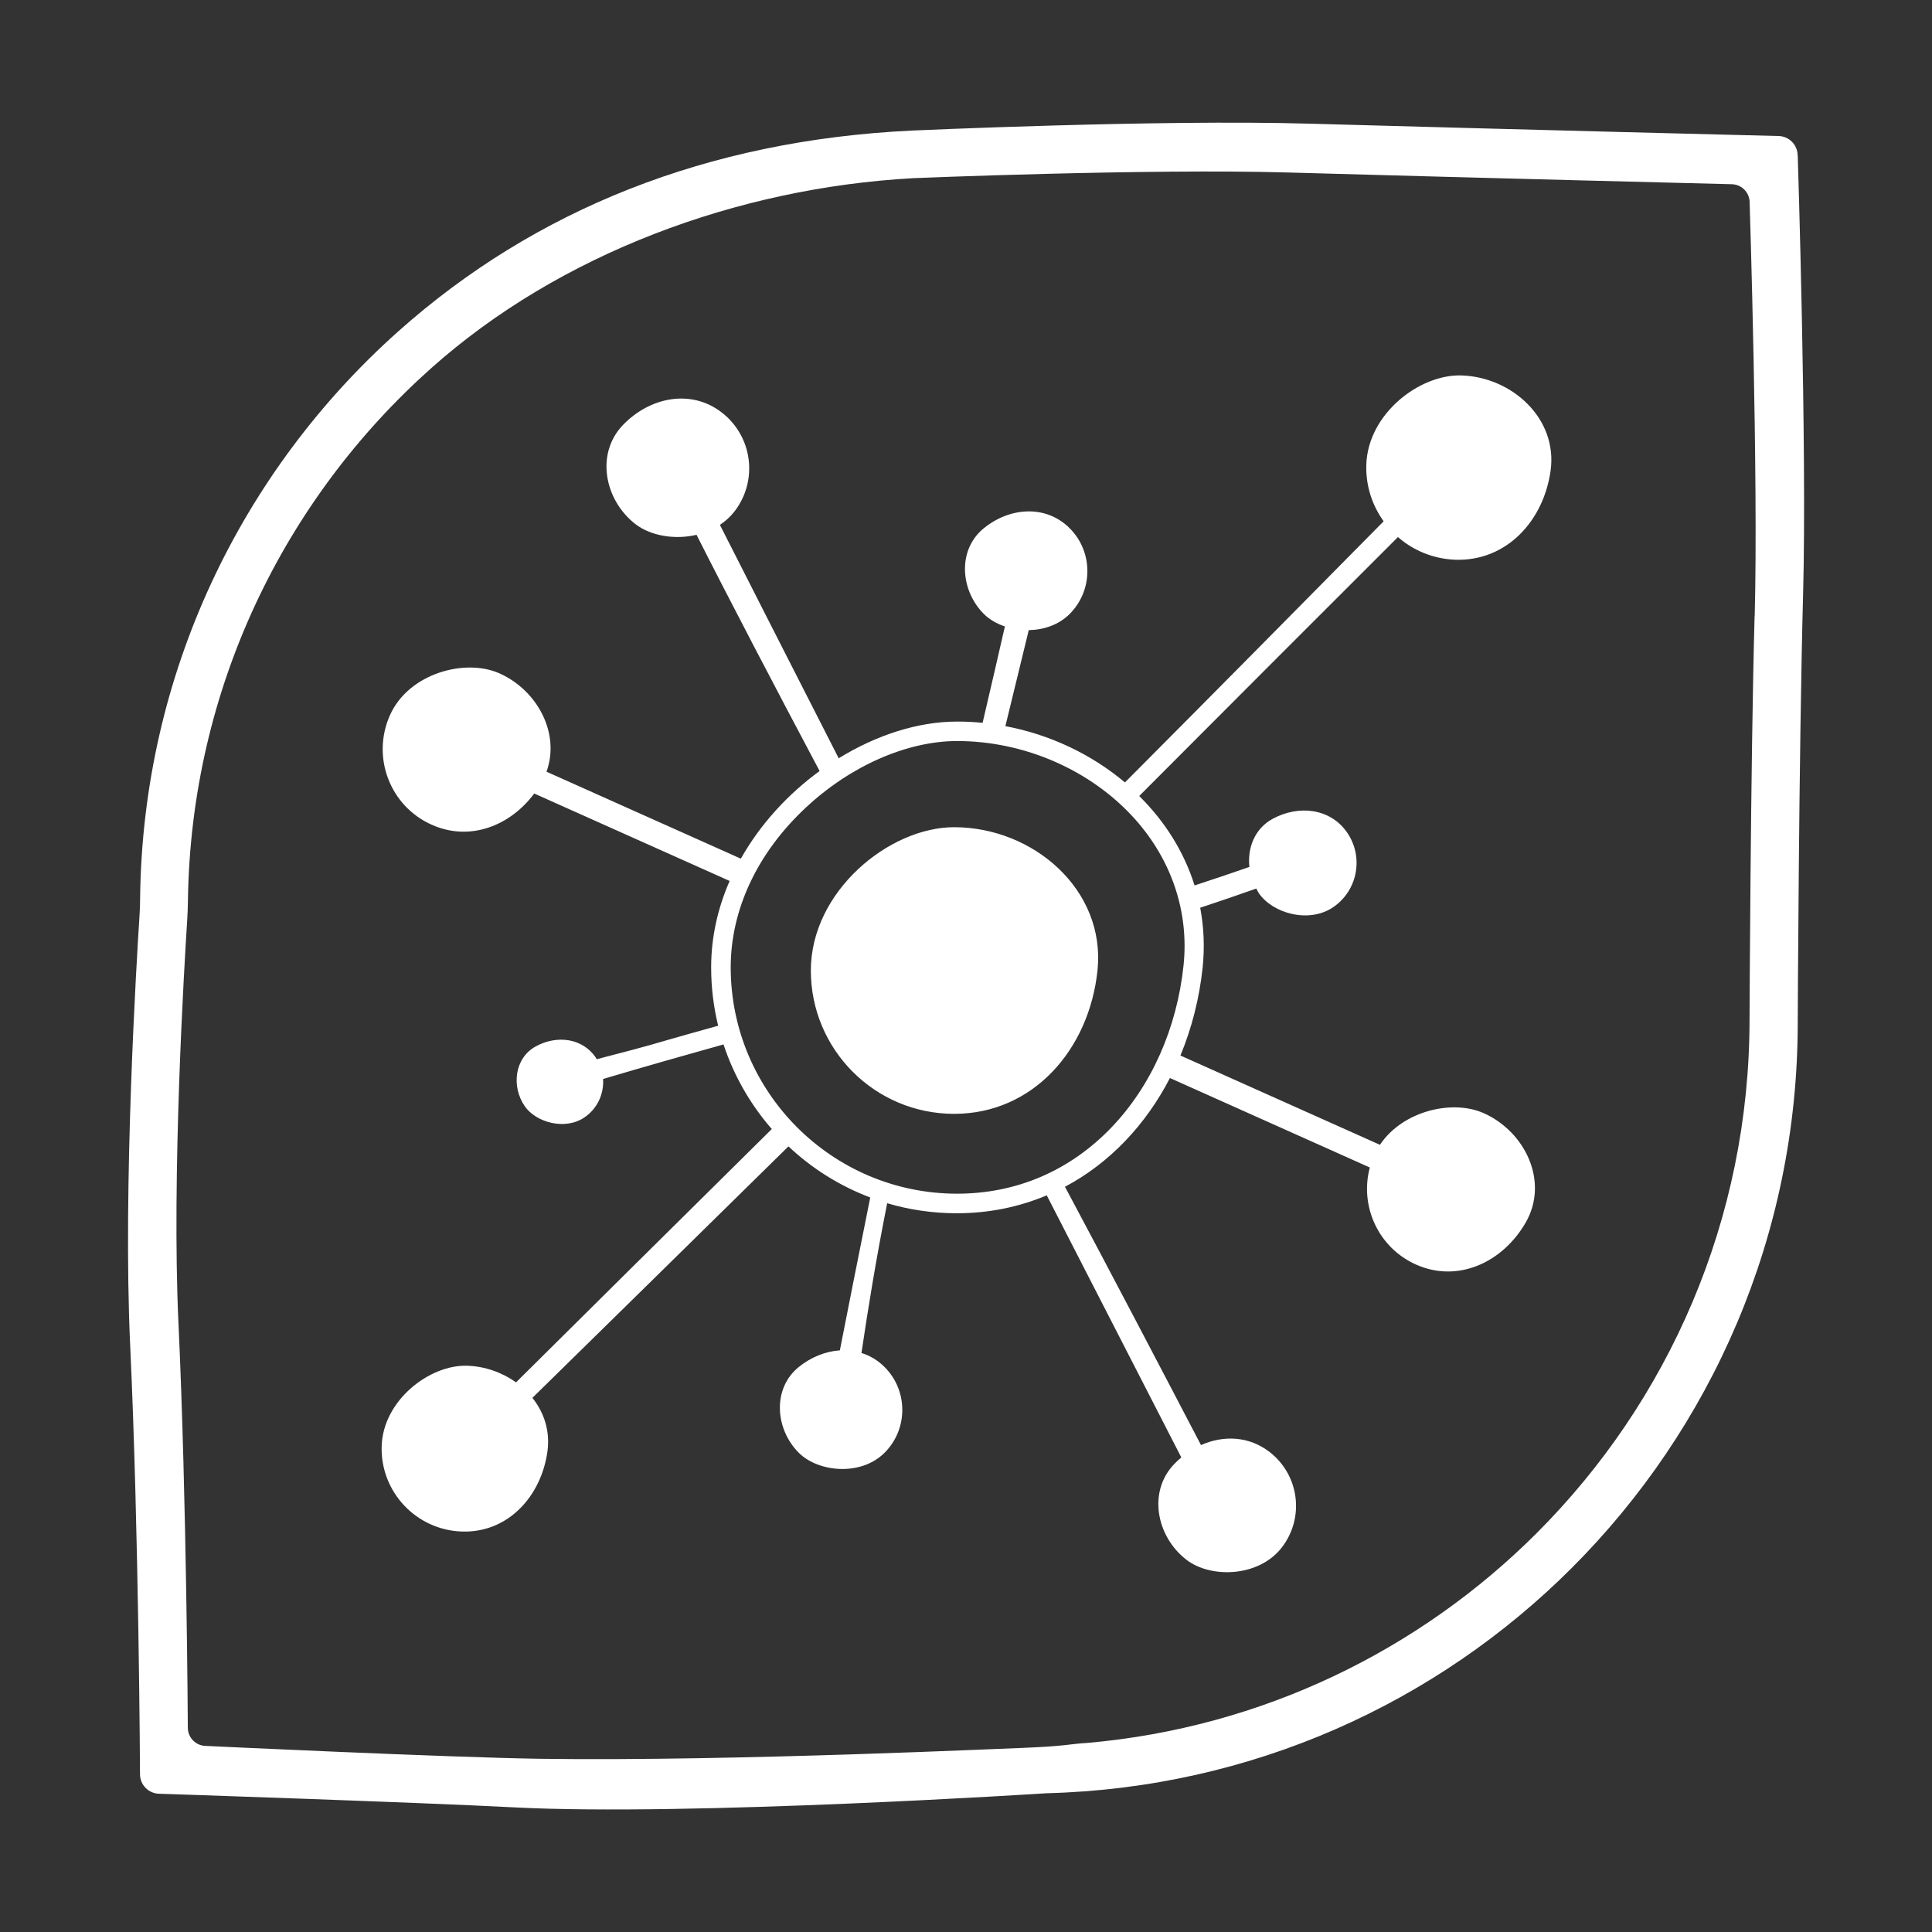 <?xml version="1.0" encoding="UTF-8"?>
<svg id="Layer_1" data-name="Layer 1" xmlns="http://www.w3.org/2000/svg" viewBox="0 0 198.43 198.43">
  <rect x="0" y="0" width="198.43" height="198.43" fill="#333333" stroke="none"/>
  <defs>
    <style>
      .cls-1 {
        fill: #fff;
        stroke-width: 0px;
      }
    </style>
  </defs>
  <path class="cls-1" d="m117.04,81.72c8.72-8.75,19.57-19.6,26.54-26.56,1.59,1.39,3.65,2.25,5.92,2.33,5.23.16,9.05-3.99,9.76-9.17.73-5.31-3.94-9.6-9.17-9.76-4.29-.13-9.6,3.94-9.76,9.17-.07,2.17.61,4.18,1.78,5.81-6.91,7-17.74,17.96-26.57,26.82-3.44-2.89-7.7-4.92-12.28-5.78.91-3.72,1.74-7.13,2.4-9.86,1.53-.03,3.07-.53,4.2-1.66,2.43-2.43,2.43-6.38,0-8.81-2.43-2.43-6.14-2.17-8.81,0-2.74,2.22-2.43,6.38,0,8.81.56.56,1.32,1,2.16,1.28-.63,2.75-1.42,6.2-2.29,9.9-.87-.09-1.74-.13-2.62-.13-4,0-8.28,1.38-12.16,3.77-4.68-9.16-9.24-18.15-12.2-23.97.55-.37,1.06-.82,1.48-1.36,2.46-3.16,1.89-7.71-1.27-10.17-3.16-2.46-7.39-1.61-10.17,1.27-2.84,2.96-1.89,7.71,1.27,10.17,1.56,1.21,4.03,1.64,6.29,1.11,3.11,6.16,8.19,15.89,12.64,24.26-3.24,2.36-6.08,5.44-8.09,9l-19.96-8.93c1.42-3.93-.92-8.35-4.83-10.1-3.53-1.58-9.34,0-11.25,4.3-1.92,4.3,0,9.34,4.3,11.25,3.89,1.74,8.03.13,10.52-3.21l20.07,8.98c-1.21,2.76-1.9,5.76-1.9,8.88,0,2.06.25,4.07.72,5.99-2.61.73-4.41,1.23-5.04,1.42-2.54.76-5.09,1.41-7.44,2.02-.04-.06-.06-.13-.1-.19-1.39-2.01-4.01-2.3-6.15-1.13-2.2,1.2-2.52,4.14-1.13,6.15,1.14,1.65,4.14,2.52,6.15,1.13,1.33-.92,1.99-2.43,1.89-3.93,4.17-1.24,8.29-2.41,12.37-3.55,1.07,3.23,2.77,6.18,4.96,8.69-9.57,9.45-19.92,19.73-26.27,26.02-1.43-1.02-3.18-1.65-5.02-1.71-3.86-.12-8.63,3.55-8.78,8.25-.15,4.7,3.55,8.63,8.25,8.78,4.7.15,8.14-3.59,8.78-8.25.28-2.08-.35-3.98-1.55-5.48,6.38-6.26,16.75-16.43,26.3-25.83,2.41,2.27,5.25,4.06,8.4,5.25-1.18,5.83-2.31,11.59-3.12,15.7-1.47.1-2.96.69-4.22,1.71-2.74,2.22-2.43,6.38,0,8.81,2,2,6.38,2.43,8.81,0,2.43-2.43,2.43-6.38,0-8.81-.7-.7-1.51-1.17-2.37-1.44.58-3.96,1.47-9.52,2.64-15.38,2.27.67,4.66,1.03,7.15,1.03,3.34,0,6.43-.66,9.24-1.84l13.82,26.92c-.25.21-.5.43-.73.68-2.74,2.85-1.82,7.44,1.23,9.81,2.5,1.95,7.44,1.82,9.81-1.23,2.37-3.05,1.82-7.44-1.23-9.81-2.12-1.65-4.75-1.75-7.06-.72-3.67-7.03-9.39-17.97-13.97-26.53,4.6-2.44,8.3-6.37,10.78-11.17l20.53,9.19c-1.06,3.97.87,8.24,4.75,9.97,4.3,1.92,8.9-.23,11.25-4.3,2.42-4.17,0-9.33-4.3-11.25-3.22-1.44-8.33-.24-10.66,3.25l-20.49-9.17c1.16-2.81,1.94-5.85,2.28-9.03.22-2.13.12-4.19-.25-6.15,1.93-.64,3.85-1.29,5.76-1.97.09.16.16.33.27.49,1.42,2.06,5.15,3.13,7.65,1.41,2.5-1.72,3.13-5.15,1.41-7.65-1.72-2.5-4.98-2.86-7.65-1.41-1.84,1-2.6,2.98-2.39,4.94-1.74.61-3.63,1.25-5.63,1.9-1.09-3.49-3.08-6.61-5.68-9.18Zm4.52,17.42c-.68,6.47-3.31,12.38-7.4,16.65-4.27,4.45-9.75,6.81-15.86,6.81-12.82,0-23.25-10.43-23.25-23.25,0-5.92,2.73-11.75,7.7-16.39,4.58-4.29,10.4-6.85,15.55-6.85,6.92,0,13.73,2.98,18.22,7.96,3.82,4.25,5.61,9.6,5.04,15.07Zm-23.56,15.26c-8.13,0-14.72-6.59-14.72-14.72s8.04-14.72,14.72-14.72c8.13,0,15.59,6.44,14.72,14.72-.85,8.09-6.59,14.72-14.72,14.72ZM184.63,15.97c0-1.1-.9-2-2-2,0,0-26.9-.67-48.22-1.27-15.52-.44-40.74.71-40.74.71-21.06,1-38.77,8.15-52.76,20.62-16.06,14.32-26.26,35.09-26.52,58.24,0,.58-.02,1.16-.06,1.74-.3,4.66-1.72,27.9-.96,44.17.89,19.07,1.01,44.05,1.01,44.05,0,1.1.9,2,2,2,0,0,26.26.87,36.45,1.4,17.84.93,54.65-1.45,54.65-1.45,21.06-.54,40.07-9.26,53.96-23.15,14.33-14.33,23.2-34.13,23.2-56,0,0,.11-27.59.55-43.99.41-15.08-.55-45.06-.55-45.06Zm-4.42,47.27c-.42,15.46-.52,41.45-.52,41.45,0,20.61-8.35,39.26-21.86,52.77-12.04,12.04-28.19,19.97-46.15,21.55-2.02.12-1.99.32-6.61.51-.78,0-29.61,1.4-49.56,1.12-9.61-.14-34.34-1.32-34.34-1.32-1.04,0-1.88-.84-1.88-1.88,0,0-.12-23.54-.96-41.5-.71-15.2.6-36.85.9-41.5.04-.63.06-1.25.07-1.88.28-21.76,9.88-41.28,24.98-54.74,13.19-11.76,31.44-18.52,49.51-19.52,0,0,23.98-1,38.6-.58,20.08.57,45.43,1.2,45.43,1.2,1.04,0,1.88.84,1.88,1.88,0,0,.9,28.24.52,42.45Z"/>
</svg>